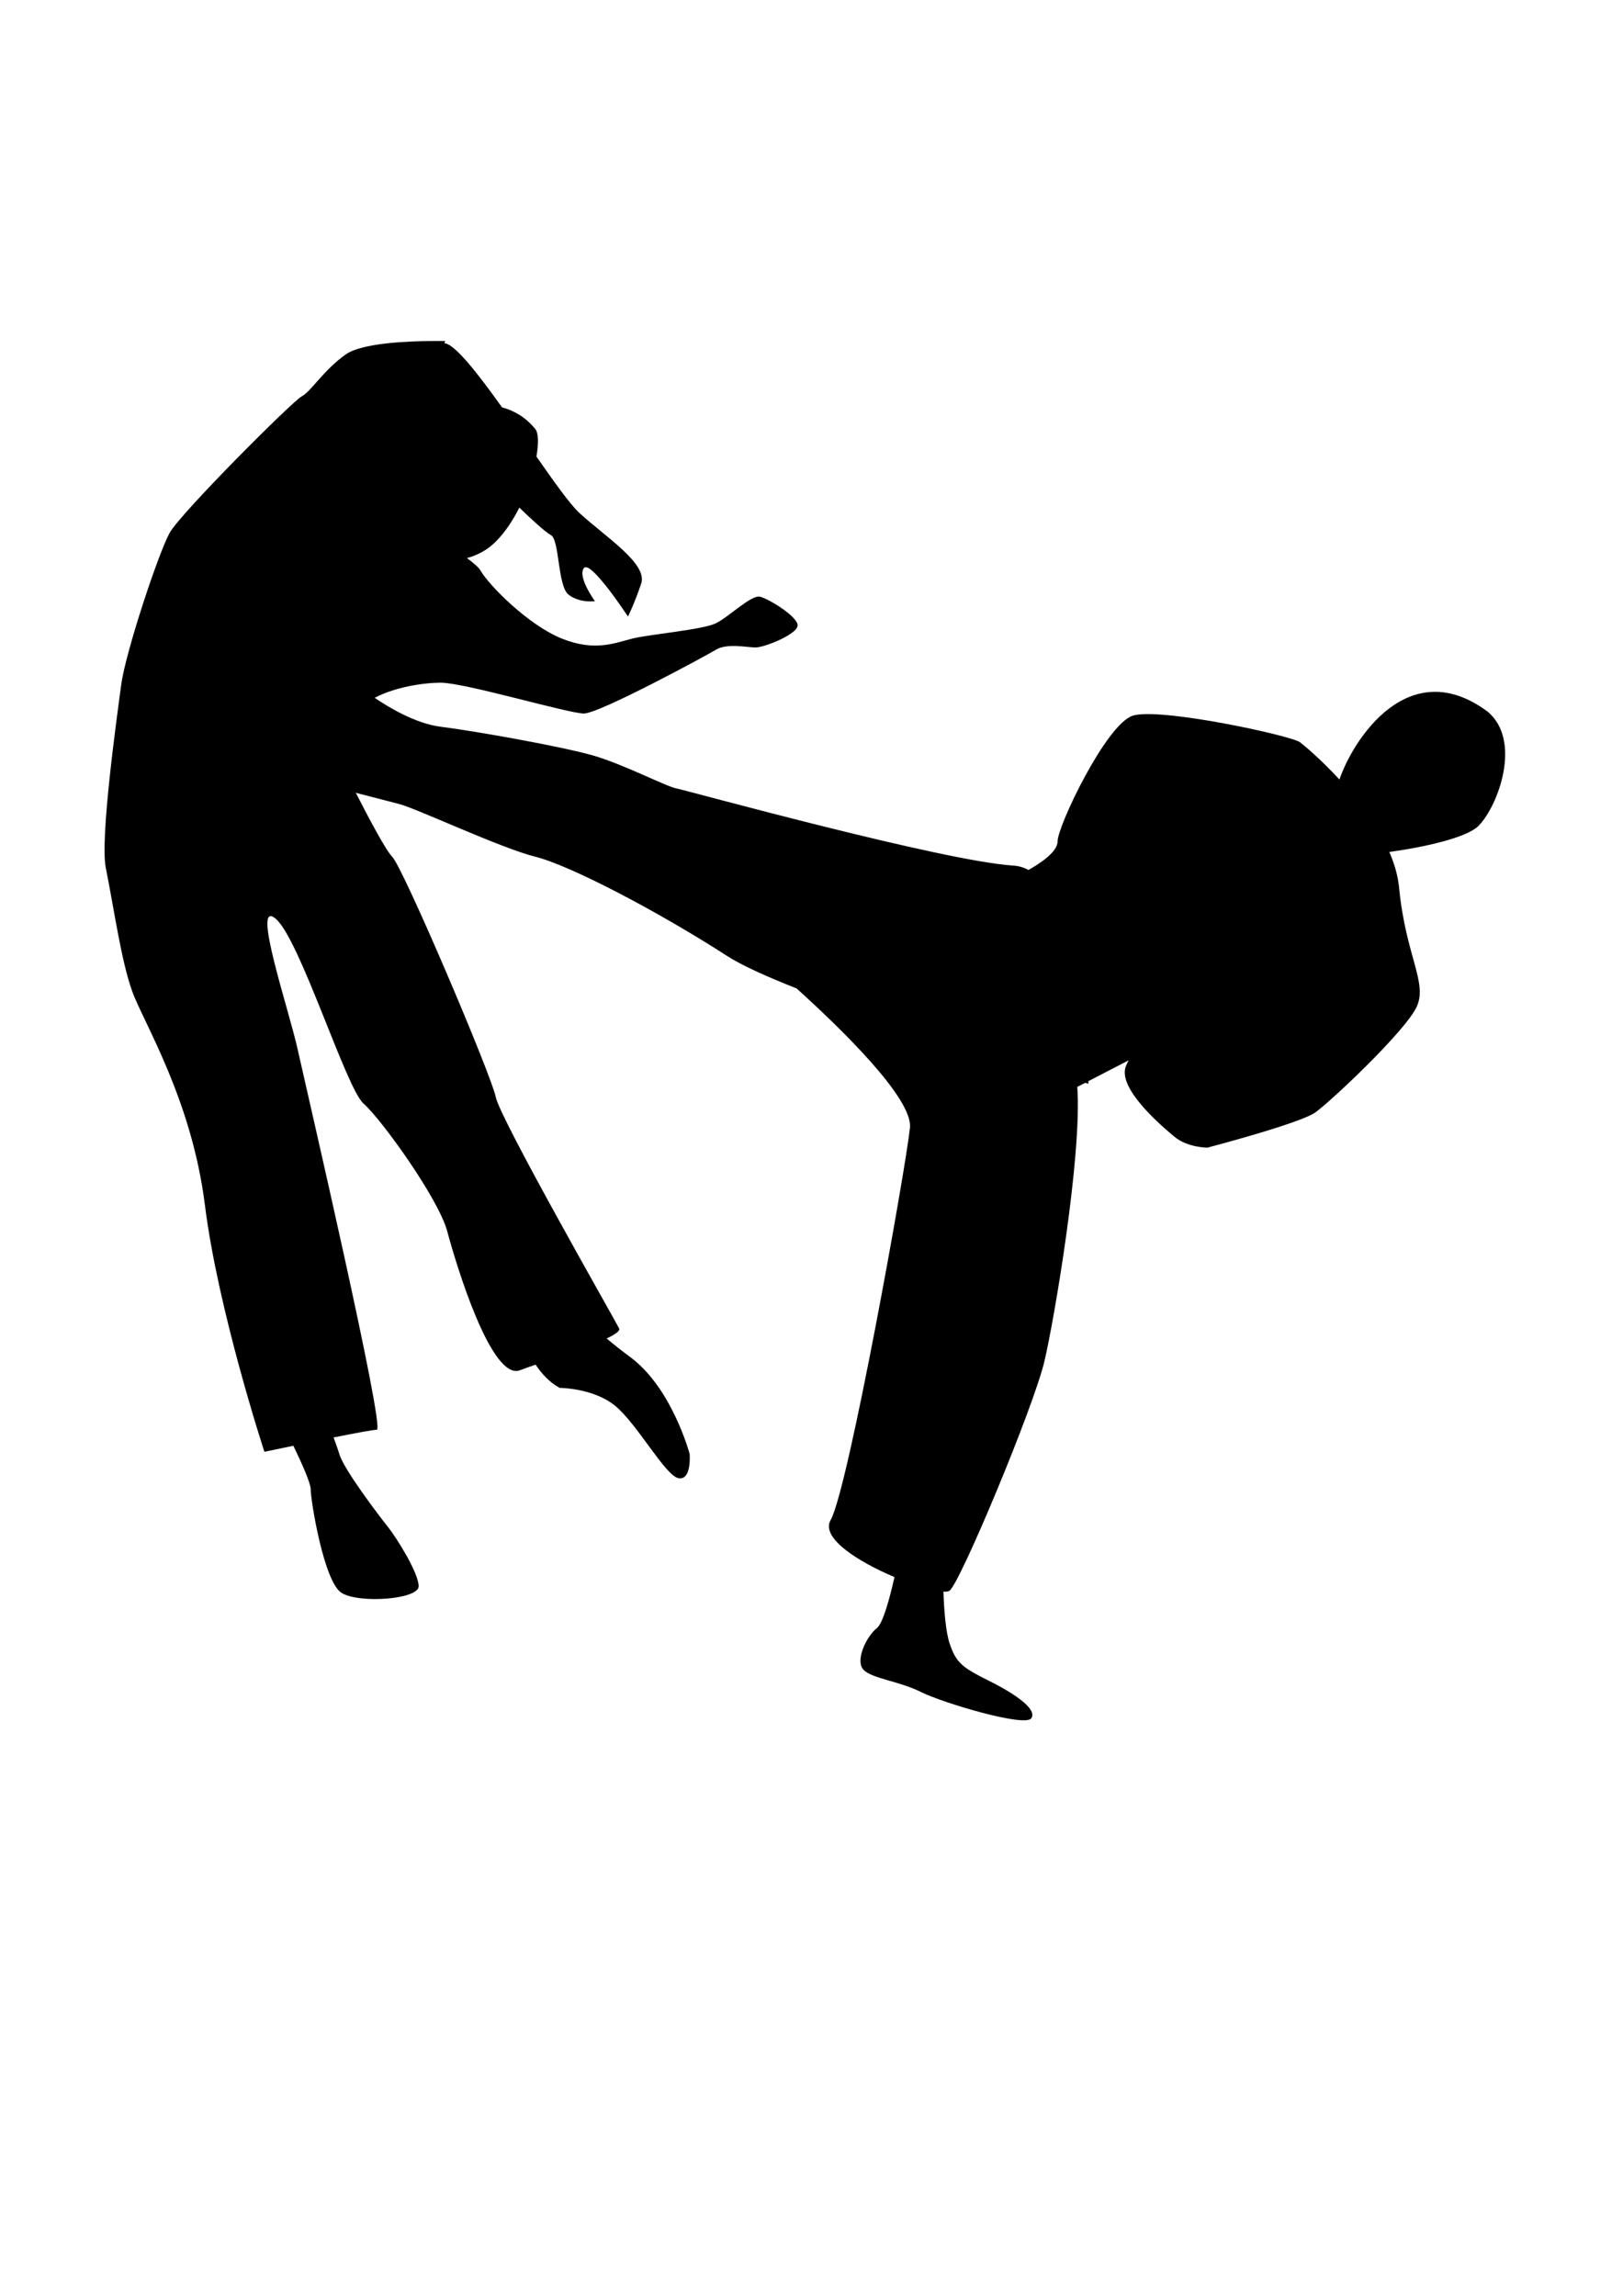 <?xml version="1.0" encoding="UTF-8" standalone="no"?>
<!-- Created with Inkscape (http://www.inkscape.org/) -->
<svg
   xmlns:dc="http://purl.org/dc/elements/1.1/"
   xmlns:cc="http://web.resource.org/cc/"
   xmlns:rdf="http://www.w3.org/1999/02/22-rdf-syntax-ns#"
   xmlns:svg="http://www.w3.org/2000/svg"
   xmlns="http://www.w3.org/2000/svg"
   xmlns:sodipodi="http://sodipodi.sourceforge.net/DTD/sodipodi-0.dtd"
   xmlns:inkscape="http://www.inkscape.org/namespaces/inkscape"
   width="744.094"
   height="1052.362"
   id="svg2"
   sodipodi:version="0.32"
   inkscape:version="0.45.1"
   version="1.0"
   sodipodi:docbase="C:\Users\ieb\Documents\Kung Food card game\outlines"
   sodipodi:docname="eight_step_kick.svg"
   inkscape:output_extension="org.inkscape.output.svg.inkscape">
  <defs
     id="defs4" />
  <sodipodi:namedview
     id="base"
     pagecolor="#ffffff"
     bordercolor="#666666"
     borderopacity="1.0"
     gridtolerance="10000"
     guidetolerance="10"
     objecttolerance="10"
     inkscape:pageopacity="0.0"
     inkscape:pageshadow="2"
     inkscape:zoom="0.98994949"
     inkscape:cx="430.91519"
     inkscape:cy="571.35301"
     inkscape:document-units="px"
     inkscape:current-layer="layer2"
     inkscape:window-width="1280"
     inkscape:window-height="974"
     inkscape:window-x="-8"
     inkscape:window-y="-8" />
  <g
     inkscape:groupmode="layer"
     id="layer2"
     inkscape:label="outline">
    <path
       style="fill:#000000;fill-rule:evenodd;stroke-width:1px;stroke-linecap:butt;stroke-linejoin:miter;stroke-opacity:1"
       d="M 198.375,156.312 C 187.958,156.36 166.17,157.103 158.594,162.406 C 148.492,169.477 142.447,179.605 138.406,181.625 C 134.366,183.645 82.832,235.159 77.781,244.25 C 72.73,253.341 57.583,298.785 55.562,313.938 C 53.542,329.09 45.805,384.308 48.5,397.781 C 52.541,417.984 55.543,440.202 60.594,454.344 C 65.645,468.486 87.877,503.856 93.938,552.344 C 99.998,600.831 121.219,665.469 121.219,665.469 C 121.219,665.469 127.21,664.237 134.5,662.719 C 138.177,670.319 142.438,679.768 142.438,682.656 C 142.438,687.707 148.481,725.074 156.562,730.125 C 164.644,735.176 191.938,733.155 191.938,727.094 C 191.937,721.033 181.822,704.863 177.781,699.812 C 173.741,694.762 157.583,673.54 155.562,666.469 C 155.131,664.957 154.148,662.163 152.938,658.906 C 162.586,656.977 171.14,655.375 172.75,655.375 C 176.791,655.375 140.416,498.808 136.375,480.625 C 132.334,462.442 115.17,411.94 126.281,421.031 C 137.393,430.123 158.606,498.804 166.688,505.875 C 174.769,512.946 201.022,549.316 205.062,564.469 C 209.103,579.621 225.274,633.145 238.406,628.094 C 240.364,627.341 242.853,626.472 245.562,625.531 C 248.318,629.674 251.955,633.69 256.594,636.188 C 256.594,636.188 271.742,636.169 281.844,644.25 C 291.945,652.331 305.064,676.584 311.125,677.594 C 317.186,678.604 316.188,666.469 316.188,666.469 C 316.187,666.469 308.099,636.173 288.906,622.031 C 285.092,619.221 281.469,616.358 278.125,613.531 C 282.04,611.679 284.413,610.044 283.844,608.906 C 281.823,604.866 229.302,512.945 227.281,502.844 C 225.261,492.742 184.863,397.77 179.812,392.719 C 176.955,389.861 169.28,375.459 163.125,363.406 C 172.259,365.794 180.275,367.858 182.844,368.5 C 190.925,370.52 229.306,388.678 245.469,392.719 C 261.631,396.759 302.029,417.984 333.344,438.188 C 340.024,442.497 351.433,447.647 365.188,453.062 C 385.235,471.168 418.606,503.492 417.188,516.969 C 415.167,536.162 388.894,682.639 380.812,696.781 C 376.112,705.006 393.625,715.971 410.094,722.906 C 407.881,732.711 404.811,744.057 402.031,746.281 C 396.98,750.322 391.928,761.428 395.969,765.469 C 400.009,769.509 412.148,770.543 422.25,775.594 C 432.352,780.645 469.72,791.728 472.75,787.688 C 475.78,783.647 465.684,776.592 453.562,770.531 C 441.441,764.47 438.405,762.435 435.375,753.344 C 433.541,747.843 432.817,737.928 432.531,729.594 C 433.891,729.662 434.888,729.515 435.375,729.125 C 440.426,725.084 473.762,645.276 478.812,624.062 C 483.231,605.507 496.147,529.753 493.906,498.219 L 497.531,496.344 C 497.793,496.419 499,496.781 499,496.781 C 499,496.781 498.975,495.828 498.969,495.594 L 517.469,486.031 C 516.966,486.962 516.52,487.855 516.188,488.688 C 512.147,498.789 532.345,515.981 538.406,521.031 C 544.467,526.082 553.562,526.063 553.562,526.062 C 553.562,526.062 595.991,514.957 603.062,509.906 C 610.134,504.855 644.48,472.549 649.531,461.438 C 654.582,450.326 644.468,438.19 641.438,406.875 C 640.908,401.404 639.285,395.903 636.969,390.531 C 652.868,388.342 672.376,384.031 677.812,378.594 C 686.904,369.502 698.006,339.194 681.844,326.062 C 645.684,299.418 620.296,339.109 614.094,357.312 C 605.449,347.958 597.696,341.491 596,340.219 C 591.959,337.188 531.341,324.053 519.219,328.094 C 507.097,332.134 484.875,378.585 484.875,385.656 C 484.875,390.596 476.552,395.955 471.5,398.781 C 469.392,397.618 467.097,396.934 464.656,396.781 C 432.331,394.761 315.176,362.416 310.125,361.406 C 305.074,360.396 285.861,350.291 271.719,346.25 C 257.577,342.209 218.194,335.145 202.031,333.125 C 190.483,331.681 178.023,324.115 171.781,319.875 C 181.09,314.902 194.272,312.938 202.031,312.938 C 213.143,312.938 260.616,327.062 267.688,327.062 C 274.759,327.062 323.262,300.812 328.312,297.781 C 333.363,294.751 342.428,296.781 346.469,296.781 C 350.509,296.781 365.687,290.697 365.688,286.656 C 365.688,282.616 352.541,274.541 348.5,273.531 C 344.459,272.521 334.373,282.626 328.312,285.656 C 322.252,288.687 297.987,290.698 289.906,292.719 C 281.825,294.739 272.746,298.78 257.594,292.719 C 242.441,286.658 224.259,268.477 220.219,261.406 C 219.48,260.113 217.237,258.166 214.094,255.812 C 218.72,254.573 223.305,252.258 227.281,248.281 C 231.534,244.029 235.164,238.526 238.094,232.688 C 243.399,237.793 250.144,244.056 252.531,245.25 C 256.572,247.27 255.574,268.491 260.625,272.531 C 265.676,276.572 272.75,275.563 272.75,275.562 C 272.75,275.562 264.657,264.447 267.688,260.406 C 270.718,256.366 287.906,282.625 287.906,282.625 C 287.906,282.625 290.938,276.56 293.969,267.469 C 296.999,258.377 277.778,246.268 265.656,235.156 C 261.476,231.325 254.168,221.082 245.938,209.281 C 246.975,203.262 246.891,198.528 245.469,196.75 C 241.111,191.303 235.711,188.217 230.156,186.719 C 219.211,171.386 208.974,158.268 204.062,157.375 C 203.983,157.361 203.893,157.357 203.812,157.344 L 204.062,156.344 C 204.062,156.344 201.847,156.297 198.375,156.312 z "
       id="path2297" />
  </g>
</svg>
